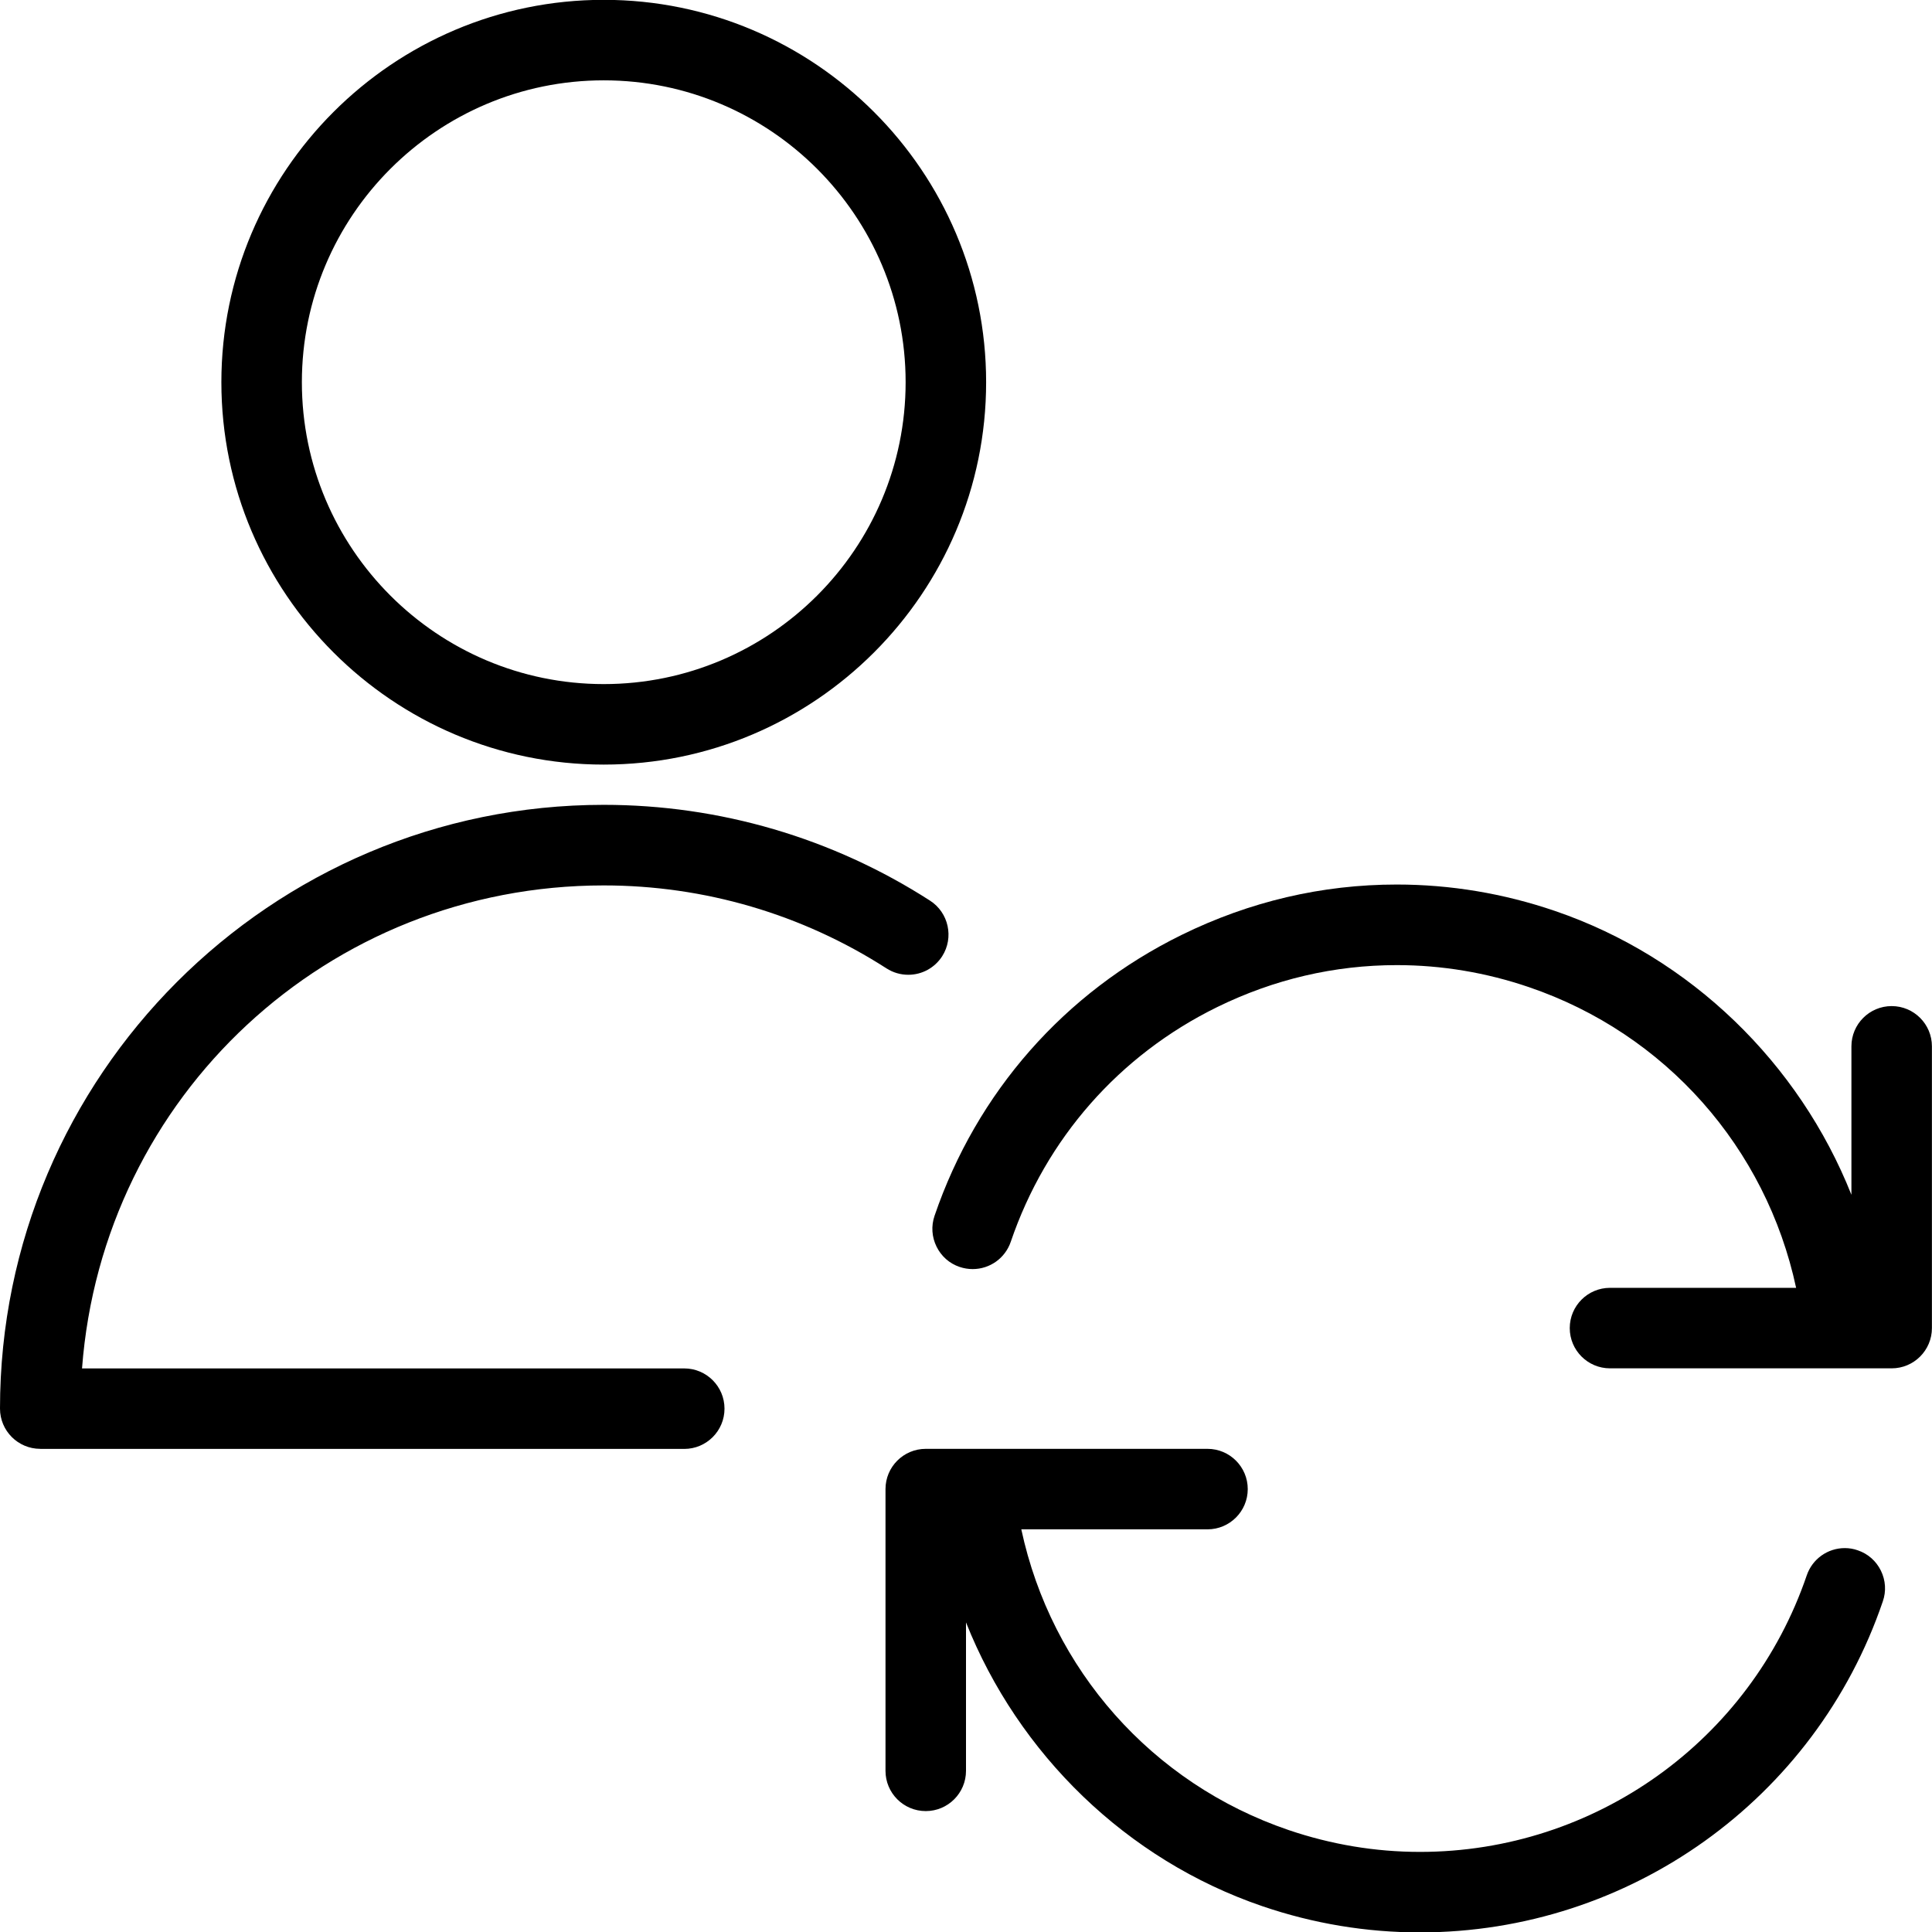 <svg width="24" height="24" viewBox="0 0 24 24" fill="none" xmlns="http://www.w3.org/2000/svg">
<g clip-path="url(#clip0_9195_61182)">
<path d="M17.638 24.005C16.974 24.005 16.316 23.896 15.683 23.68C13.994 23.104 12.649 21.787 12 20.154V21.998C12 22.274 11.776 22.498 11.5 22.498C11.224 22.498 11 22.274 11 21.998V18.498C11 18.222 11.224 17.998 11.5 17.998H15C15.276 17.998 15.5 18.222 15.5 18.498C15.5 18.774 15.276 18.998 15 18.998H12.687C13.06 20.739 14.31 22.155 16.006 22.733C16.535 22.913 17.084 23.005 17.639 23.005C19.812 23.005 21.743 21.624 22.444 19.57C22.513 19.367 22.703 19.231 22.917 19.231C22.972 19.231 23.027 19.24 23.079 19.259C23.204 19.301 23.306 19.391 23.365 19.511C23.424 19.631 23.433 19.767 23.389 19.893C22.552 22.352 20.24 24.005 17.638 24.005Z" fill="black"/>
<path d="M20 16.998C19.724 16.998 19.5 16.774 19.5 16.498C19.5 16.222 19.724 15.998 20 15.998H22.312C21.939 14.257 20.69 12.841 18.994 12.263C18.461 12.081 17.908 11.989 17.352 11.989C16.576 11.989 15.825 12.165 15.119 12.511C13.903 13.108 12.993 14.144 12.556 15.426C12.487 15.629 12.297 15.765 12.083 15.765C12.028 15.765 11.973 15.756 11.92 15.738C11.795 15.696 11.693 15.606 11.634 15.486C11.575 15.366 11.566 15.231 11.609 15.104C12.133 13.569 13.223 12.329 14.678 11.614C15.523 11.199 16.422 10.988 17.351 10.988C18.017 10.988 18.678 11.098 19.316 11.316C21.004 11.892 22.35 13.209 22.999 14.842V12.998C22.999 12.722 23.223 12.498 23.499 12.498C23.775 12.498 23.999 12.722 23.999 12.998V16.498C23.999 16.774 23.775 16.998 23.499 16.998H20V16.998Z" fill="black"/>
<path d="M7.5 9.498C4.881 9.498 2.75 7.367 2.75 4.748C2.75 2.129 4.881 -0.002 7.5 -0.002C10.119 -0.002 12.25 2.129 12.25 4.748C12.25 7.367 10.119 9.498 7.5 9.498ZM7.5 0.998C5.432 0.998 3.75 2.68 3.75 4.748C3.75 6.816 5.432 8.498 7.5 8.498C9.568 8.498 11.25 6.816 11.25 4.748C11.25 2.68 9.568 0.998 7.5 0.998Z" fill="black"/>
<path d="M0.5 17.998C0.224 17.998 0 17.774 0 17.498C0 13.363 3.364 9.998 7.5 9.998C8.94 9.998 10.342 10.409 11.553 11.188C11.785 11.337 11.852 11.647 11.704 11.879C11.611 12.023 11.454 12.109 11.283 12.109C11.187 12.109 11.094 12.082 11.013 12.03C9.963 11.355 8.748 10.999 7.5 10.999C4.073 10.999 1.274 13.614 1.019 16.999H8.5C8.776 16.999 9 17.223 9 17.499C9 17.775 8.776 17.999 8.5 17.999H0.5V17.998Z" fill="black"/>
</g>
<defs>
<clipPath id="clip0_9195_61182">
<rect width="24" height="24" fill="white"/>
</clipPath>
</defs>
</svg>

